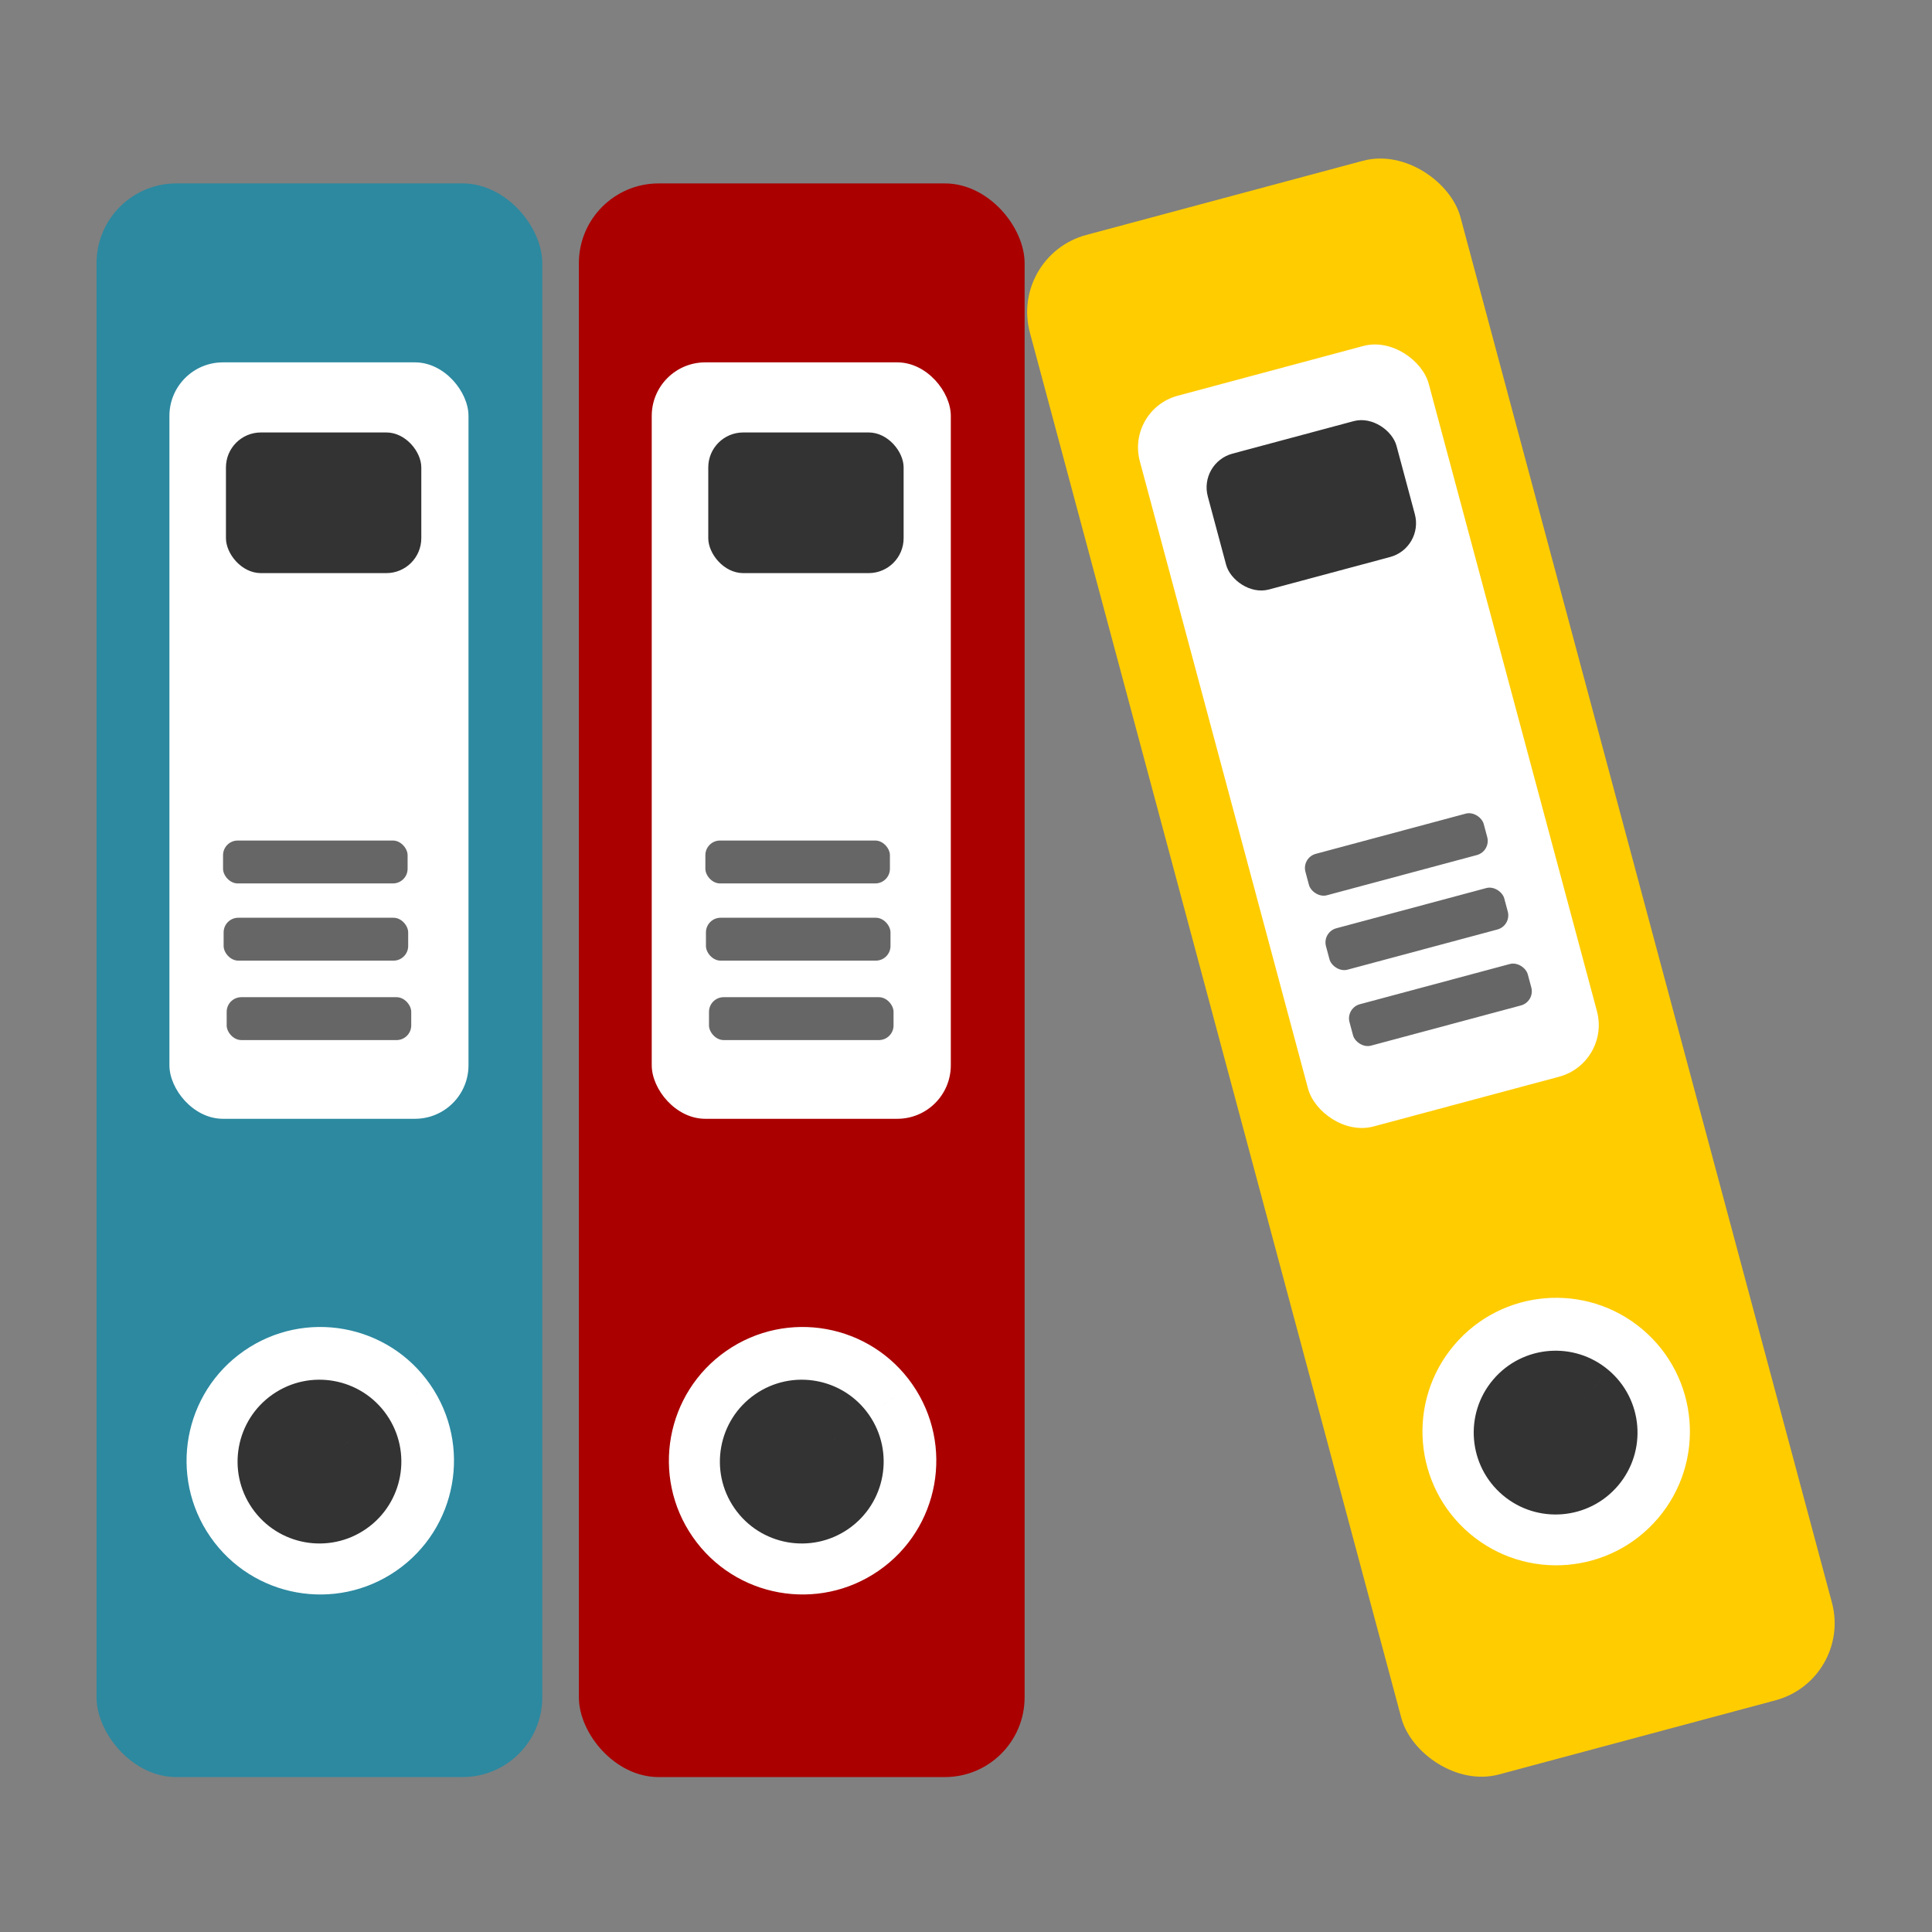 <?xml version="1.0" encoding="UTF-8" standalone="no"?>
<svg
   xmlns:dc="http://purl.org/dc/elements/1.1/"
   xmlns:cc="http://creativecommons.org/ns#"
   xmlns:rdf="http://www.w3.org/1999/02/22-rdf-syntax-ns#"
   xmlns:svg="http://www.w3.org/2000/svg"
   xmlns="http://www.w3.org/2000/svg"
   xmlns:sodipodi="http://sodipodi.sourceforge.net/DTD/sodipodi-0.dtd"
   xmlns:inkscape="http://www.inkscape.org/namespaces/inkscape"
   viewBox="0 0 500 500"
   id="svg2"
   version="1.1"
   inkscape:version="0.48.5 r10040"
   width="100%"
   height="100%"
   sodipodi:docname="documentation.svg">
  <rect x="0" y="0" width="500" height="500" fill="#808080" stroke="none"/>
  <sodipodi:namedview
     pagecolor="#ffffff"
     bordercolor="#666666"
     borderopacity="1"
     objecttolerance="10"
     gridtolerance="10"
     guidetolerance="10"
     inkscape:pageopacity="0"
     inkscape:pageshadow="2"
     inkscape:window-width="1366"
     inkscape:window-height="716"
     id="namedview59"
     showgrid="false"
     inkscape:zoom="0.61458332"
     inkscape:cx="498.15815"
     inkscape:cy="208.79337"
     inkscape:window-x="0"
     inkscape:window-y="0"
     inkscape:window-maximized="1"
     inkscape:current-layer="svg2" />
  <defs
     id="defs4">
    <linearGradient
       id="linearGradient3764"
       x1="1"
       x2="47"
       gradientUnits="userSpaceOnUse"
       gradientTransform="matrix(0,-1,1,0,-1.5e-6,48)">
      <stop
         stop-color="#5eb6e8"
         stop-opacity="1"
         id="stop7" />
      <stop
         offset="1"
         stop-color="#70bdea"
         stop-opacity="1"
         id="stop9" />
    </linearGradient>
    <clipPath
       id="clipPath-926608780">
      <g
         transform="translate(0,-1004.362)"
         id="g12">
        <path
           d="m -24,13 c 0,1.105 -0.672,2 -1.5,2 -0.828,0 -1.5,-0.895 -1.5,-2 0,-1.105 0.672,-2 1.5,-2 0.828,0 1.5,0.895 1.5,2 z"
           transform="matrix(15.333,0,0,11.5,415,878.862)"
           id="path14"
           inkscape:connector-curvature="0"
           style="fill:#1890d0" />
      </g>
    </clipPath>
    <clipPath
       id="clipPath-934514917">
      <g
         transform="translate(0,-1004.362)"
         id="g17">
        <path
           d="m -24,13 c 0,1.105 -0.672,2 -1.5,2 -0.828,0 -1.5,-0.895 -1.5,-2 0,-1.105 0.672,-2 1.5,-2 0.828,0 1.5,0.895 1.5,2 z"
           transform="matrix(15.333,0,0,11.5,415,878.862)"
           id="path19"
           inkscape:connector-curvature="0"
           style="fill:#1890d0" />
      </g>
    </clipPath>
  </defs>
  <g
     id="g33"
     transform="translate(0,452)" />
  <g
     id="g3966"
     transform="matrix(0.972,0,0,0.972,-34.49,12.786)">
    <g
       transform="translate(232.678,7.011)"
       id="g3936">
      <rect
         style="fill:#2c89a0;fill-opacity:1;stroke:none"
         id="rect3007"
         width="118.68"
         height="424.318"
         x="-171.488"
         y="28.671"
         rx="21.236" />
      <rect
         style="fill:#ffffff;fill-opacity:1;stroke:none"
         id="rect3007-3"
         width="79.629"
         height="201.403"
         x="-152.086"
         y="76.315"
         rx="14.248" />
      <rect
         style="fill:#333333;fill-opacity:1;stroke:none"
         id="rect3007-3-6"
         width="52.016"
         height="37.45"
         x="-137.036"
         y="94.979"
         rx="9.307" />
      <rect
         style="fill:#666666;fill-opacity:1;stroke:none"
         id="rect3007-3-6-7"
         width="49.139"
         height="11.419"
         x="-137.807"
         y="203.632"
         rx="3.903" />
      <rect
         style="fill:#666666;fill-opacity:1;stroke:none"
         id="rect3007-3-6-7-5"
         width="49.139"
         height="11.419"
         x="-137.654"
         y="224.189"
         rx="3.903" />
      <rect
         style="fill:#666666;fill-opacity:1;stroke:none"
         id="rect3007-3-6-7-3"
         width="49.139"
         height="11.419"
         x="-136.841"
         y="245.341"
         rx="3.903" />
      <path
         sodipodi:type="arc"
         style="fill:#ffffff;fill-opacity:1;stroke:none"
         id="path3856"
         sodipodi:cx="84.610168"
         sodipodi:cy="375.93219"
         sodipodi:rx="32.542374"
         sodipodi:ry="37.016949"
         d="m 111.351,354.837 c 10.242,16.799 6.573,39.862 -8.195,51.513 -14.769,11.651 -35.044,7.477 -45.286,-9.322 -10.242,-16.799 -6.573,-39.862 8.195,-51.513 14.768,-11.65 35.042,-7.478 45.285,9.32 l -26.739,21.098 z"
         sodipodi:start="5.6768172"
         sodipodi:end="11.959927"
         transform="matrix(1.094,0,0,0.962,-204.484,7.113)" />
      <path
         sodipodi:type="arc"
         style="fill:#333333;fill-opacity:1;stroke:none"
         id="path3856-5"
         sodipodi:cx="84.610168"
         sodipodi:cy="375.93219"
         sodipodi:rx="32.542374"
         sodipodi:ry="37.016949"
         d="m 111.351,354.837 c 10.242,16.799 6.573,39.862 -8.195,51.513 -14.769,11.651 -35.044,7.477 -45.286,-9.322 -10.242,-16.799 -6.573,-39.862 8.195,-51.513 14.768,-11.65 35.042,-7.478 45.285,9.32 l -26.739,21.098 z"
         sodipodi:start="5.6768172"
         sodipodi:end="11.959927"
         transform="matrix(0.67,0,0,0.589,-168.826,147.567)" />
    </g>
    <g
       transform="translate(501.153,11.434)"
       id="g3946">
      <rect
         style="fill:#aa0000;fill-opacity:1;stroke:none"
         id="rect3007-6"
         width="118.68"
         height="424.318"
         x="-311.543"
         y="24.248"
         rx="21.236" />
      <rect
         style="fill:#ffffff;fill-opacity:1;stroke:none"
         id="rect3007-3-2"
         width="79.629"
         height="201.403"
         x="-292.141"
         y="71.892"
         rx="14.248" />
      <rect
         style="fill:#333333;fill-opacity:1;stroke:none"
         id="rect3007-3-6-9"
         width="52.016"
         height="37.45"
         x="-277.091"
         y="90.556"
         rx="9.307" />
      <rect
         style="fill:#666666;fill-opacity:1;stroke:none"
         id="rect3007-3-6-7-1"
         width="49.139"
         height="11.419"
         x="-277.862"
         y="199.209"
         rx="3.903" />
      <rect
         style="fill:#666666;fill-opacity:1;stroke:none"
         id="rect3007-3-6-7-5-2"
         width="49.139"
         height="11.419"
         x="-277.71"
         y="219.766"
         rx="3.903" />
      <rect
         style="fill:#666666;fill-opacity:1;stroke:none"
         id="rect3007-3-6-7-3-7"
         width="49.139"
         height="11.419"
         x="-276.897"
         y="240.918"
         rx="3.903" />
      <path
         sodipodi:type="arc"
         style="fill:#ffffff;fill-opacity:1;stroke:none"
         id="path3856-0"
         sodipodi:cx="84.610168"
         sodipodi:cy="375.93219"
         sodipodi:rx="32.542374"
         sodipodi:ry="37.016949"
         d="m 111.351,354.837 c 10.242,16.799 6.573,39.862 -8.195,51.513 -14.769,11.651 -35.044,7.477 -45.286,-9.322 -10.242,-16.799 -6.573,-39.862 8.195,-51.513 14.768,-11.65 35.042,-7.478 45.285,9.32 l -26.739,21.098 z"
         sodipodi:start="5.6768172"
         sodipodi:end="11.959927"
         transform="matrix(1.094,0,0,0.962,-344.539,2.69)" />
      <path
         sodipodi:type="arc"
         style="fill:#333333;fill-opacity:1;stroke:none"
         id="path3856-5-9"
         sodipodi:cx="84.610168"
         sodipodi:cy="375.93219"
         sodipodi:rx="32.542374"
         sodipodi:ry="37.016949"
         d="m 111.351,354.837 c 10.242,16.799 6.573,39.862 -8.195,51.513 -14.769,11.651 -35.044,7.477 -45.286,-9.322 -10.242,-16.799 -6.573,-39.862 8.195,-51.513 14.768,-11.65 35.042,-7.478 45.285,9.32 l -26.739,21.098 z"
         sodipodi:start="5.6768172"
         sodipodi:end="11.959927"
         transform="matrix(0.67,0,0,0.589,-308.882,143.144)" />
    </g>
    <g
       transform="matrix(0.966,-0.259,0.259,0.966,729.021,-79.05)"
       id="g3956">
      <rect
         style="fill:#ffcc00;fill-opacity:1;stroke:none"
         id="rect3007-36"
         width="118.68"
         height="424.318"
         x="-444.967"
         y="19.366"
         rx="21.236" />
      <rect
         style="fill:#ffffff;fill-opacity:1;stroke:none"
         id="rect3007-3-0"
         width="79.629"
         height="201.403"
         x="-425.565"
         y="67.011"
         rx="14.248" />
      <rect
         style="fill:#333333;fill-opacity:1;stroke:none"
         id="rect3007-3-6-6"
         width="52.016"
         height="37.45"
         x="-410.515"
         y="85.674"
         rx="9.307" />
      <rect
         style="fill:#666666;fill-opacity:1;stroke:none"
         id="rect3007-3-6-7-2"
         width="49.139"
         height="11.419"
         x="-411.286"
         y="194.328"
         rx="3.903" />
      <rect
         style="fill:#666666;fill-opacity:1;stroke:none"
         id="rect3007-3-6-7-5-6"
         width="49.139"
         height="11.419"
         x="-411.134"
         y="214.884"
         rx="3.903" />
      <rect
         style="fill:#666666;fill-opacity:1;stroke:none"
         id="rect3007-3-6-7-3-1"
         width="49.139"
         height="11.419"
         x="-410.32"
         y="236.037"
         rx="3.903" />
      <path
         sodipodi:type="arc"
         style="fill:#ffffff;fill-opacity:1;stroke:none"
         id="path3856-8"
         sodipodi:cx="84.610168"
         sodipodi:cy="375.93219"
         sodipodi:rx="32.542374"
         sodipodi:ry="37.016949"
         d="m 111.351,354.837 c 10.242,16.799 6.573,39.862 -8.195,51.513 -14.769,11.651 -35.044,7.477 -45.286,-9.322 -10.242,-16.799 -6.573,-39.862 8.195,-51.513 14.768,-11.65 35.042,-7.478 45.285,9.32 l -26.739,21.098 z"
         sodipodi:start="5.6768172"
         sodipodi:end="11.959927"
         transform="matrix(1.094,0,0,0.962,-477.963,-2.192)" />
      <path
         sodipodi:type="arc"
         style="fill:#333333;fill-opacity:1;stroke:none"
         id="path3856-5-7"
         sodipodi:cx="84.610168"
         sodipodi:cy="375.93219"
         sodipodi:rx="32.542374"
         sodipodi:ry="37.016949"
         d="m 111.351,354.837 c 10.242,16.799 6.573,39.862 -8.195,51.513 -14.769,11.651 -35.044,7.477 -45.286,-9.322 -10.242,-16.799 -6.573,-39.862 8.195,-51.513 14.768,-11.65 35.042,-7.478 45.285,9.32 l -26.739,21.098 z"
         sodipodi:start="5.6768172"
         sodipodi:end="11.959927"
         transform="matrix(0.67,0,0,0.589,-442.306,138.262)" />
    </g>
  </g>
</svg>
